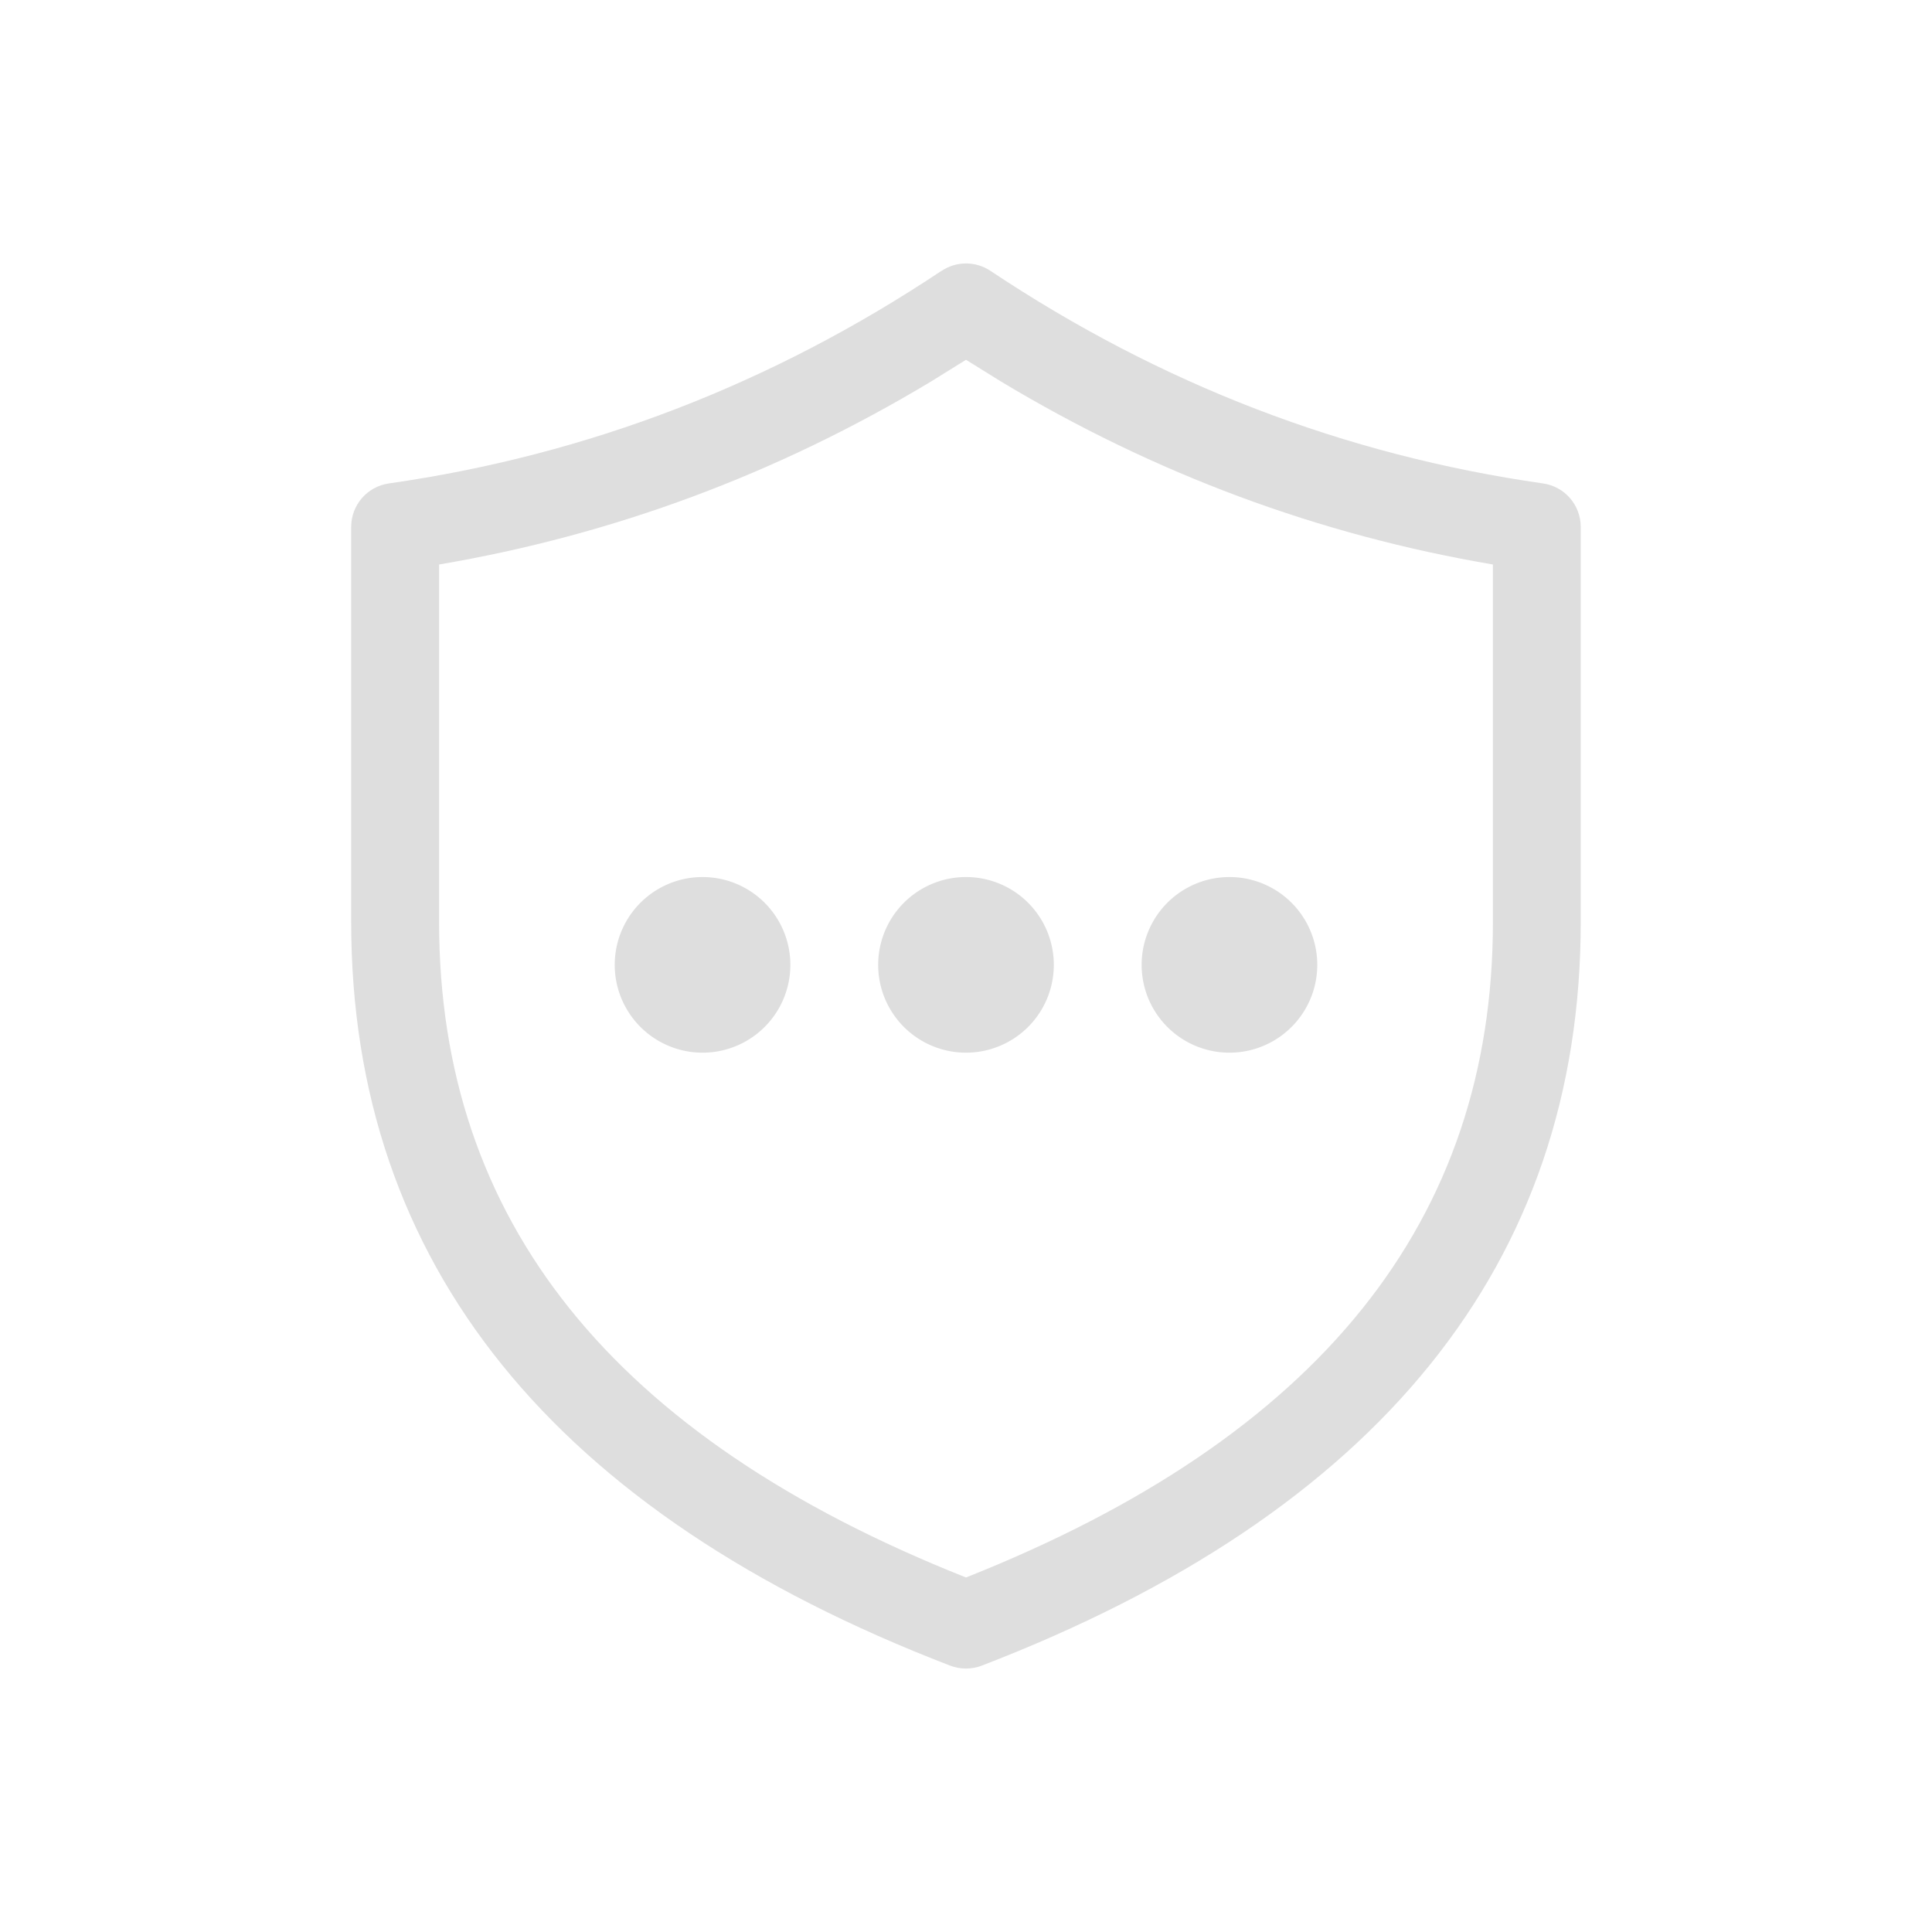 <svg width="22" height="22" version="1.1" xmlns="http://www.w3.org/2000/svg">
 <defs>
  <style id="current-color-scheme" type="text/css">.ColorScheme-Text { color:#dedede; } .ColorScheme-Highlight { color:#4285f4; }</style>
 </defs>
 <path class="ColorScheme-Text" d="m8 9.987a1 1 0 1 0 0 2 1 1 0 0 0 0-2zm3 0a1 1 0 1 0 0 2 1 1 0 0 0 0-2zm3 0a1 1 0 1 0 0 2 1 1 0 0 0 0-2z" fill="currentColor"/>
 <path class="ColorScheme-Text" d="m10.723 3.084c0.168-0.112 0.387-0.112 0.555 0 1.938 1.292 4.034 2.098 6.293 2.421 0.246 0.035 0.429 0.246 0.429 0.495v4.5c0 3.891-2.307 6.731-6.821 8.467-0.116 0.044-0.243 0.044-0.359 0-4.513-1.736-6.821-4.575-6.821-8.467v-4.5c0-0.249 0.183-0.46 0.429-0.495 2.259-0.323 4.355-1.129 6.293-2.421zm-0.124 1.262c-1.746 1.05-3.614 1.745-5.599 2.082v4.072c0 3.392 1.968 5.863 6 7.463 4.032-1.6 6-4.071 6-7.463v-4.072c-1.985-0.337-3.853-1.032-5.599-2.082l-0.401-0.249z" fill="currentColor"/>
</svg>
